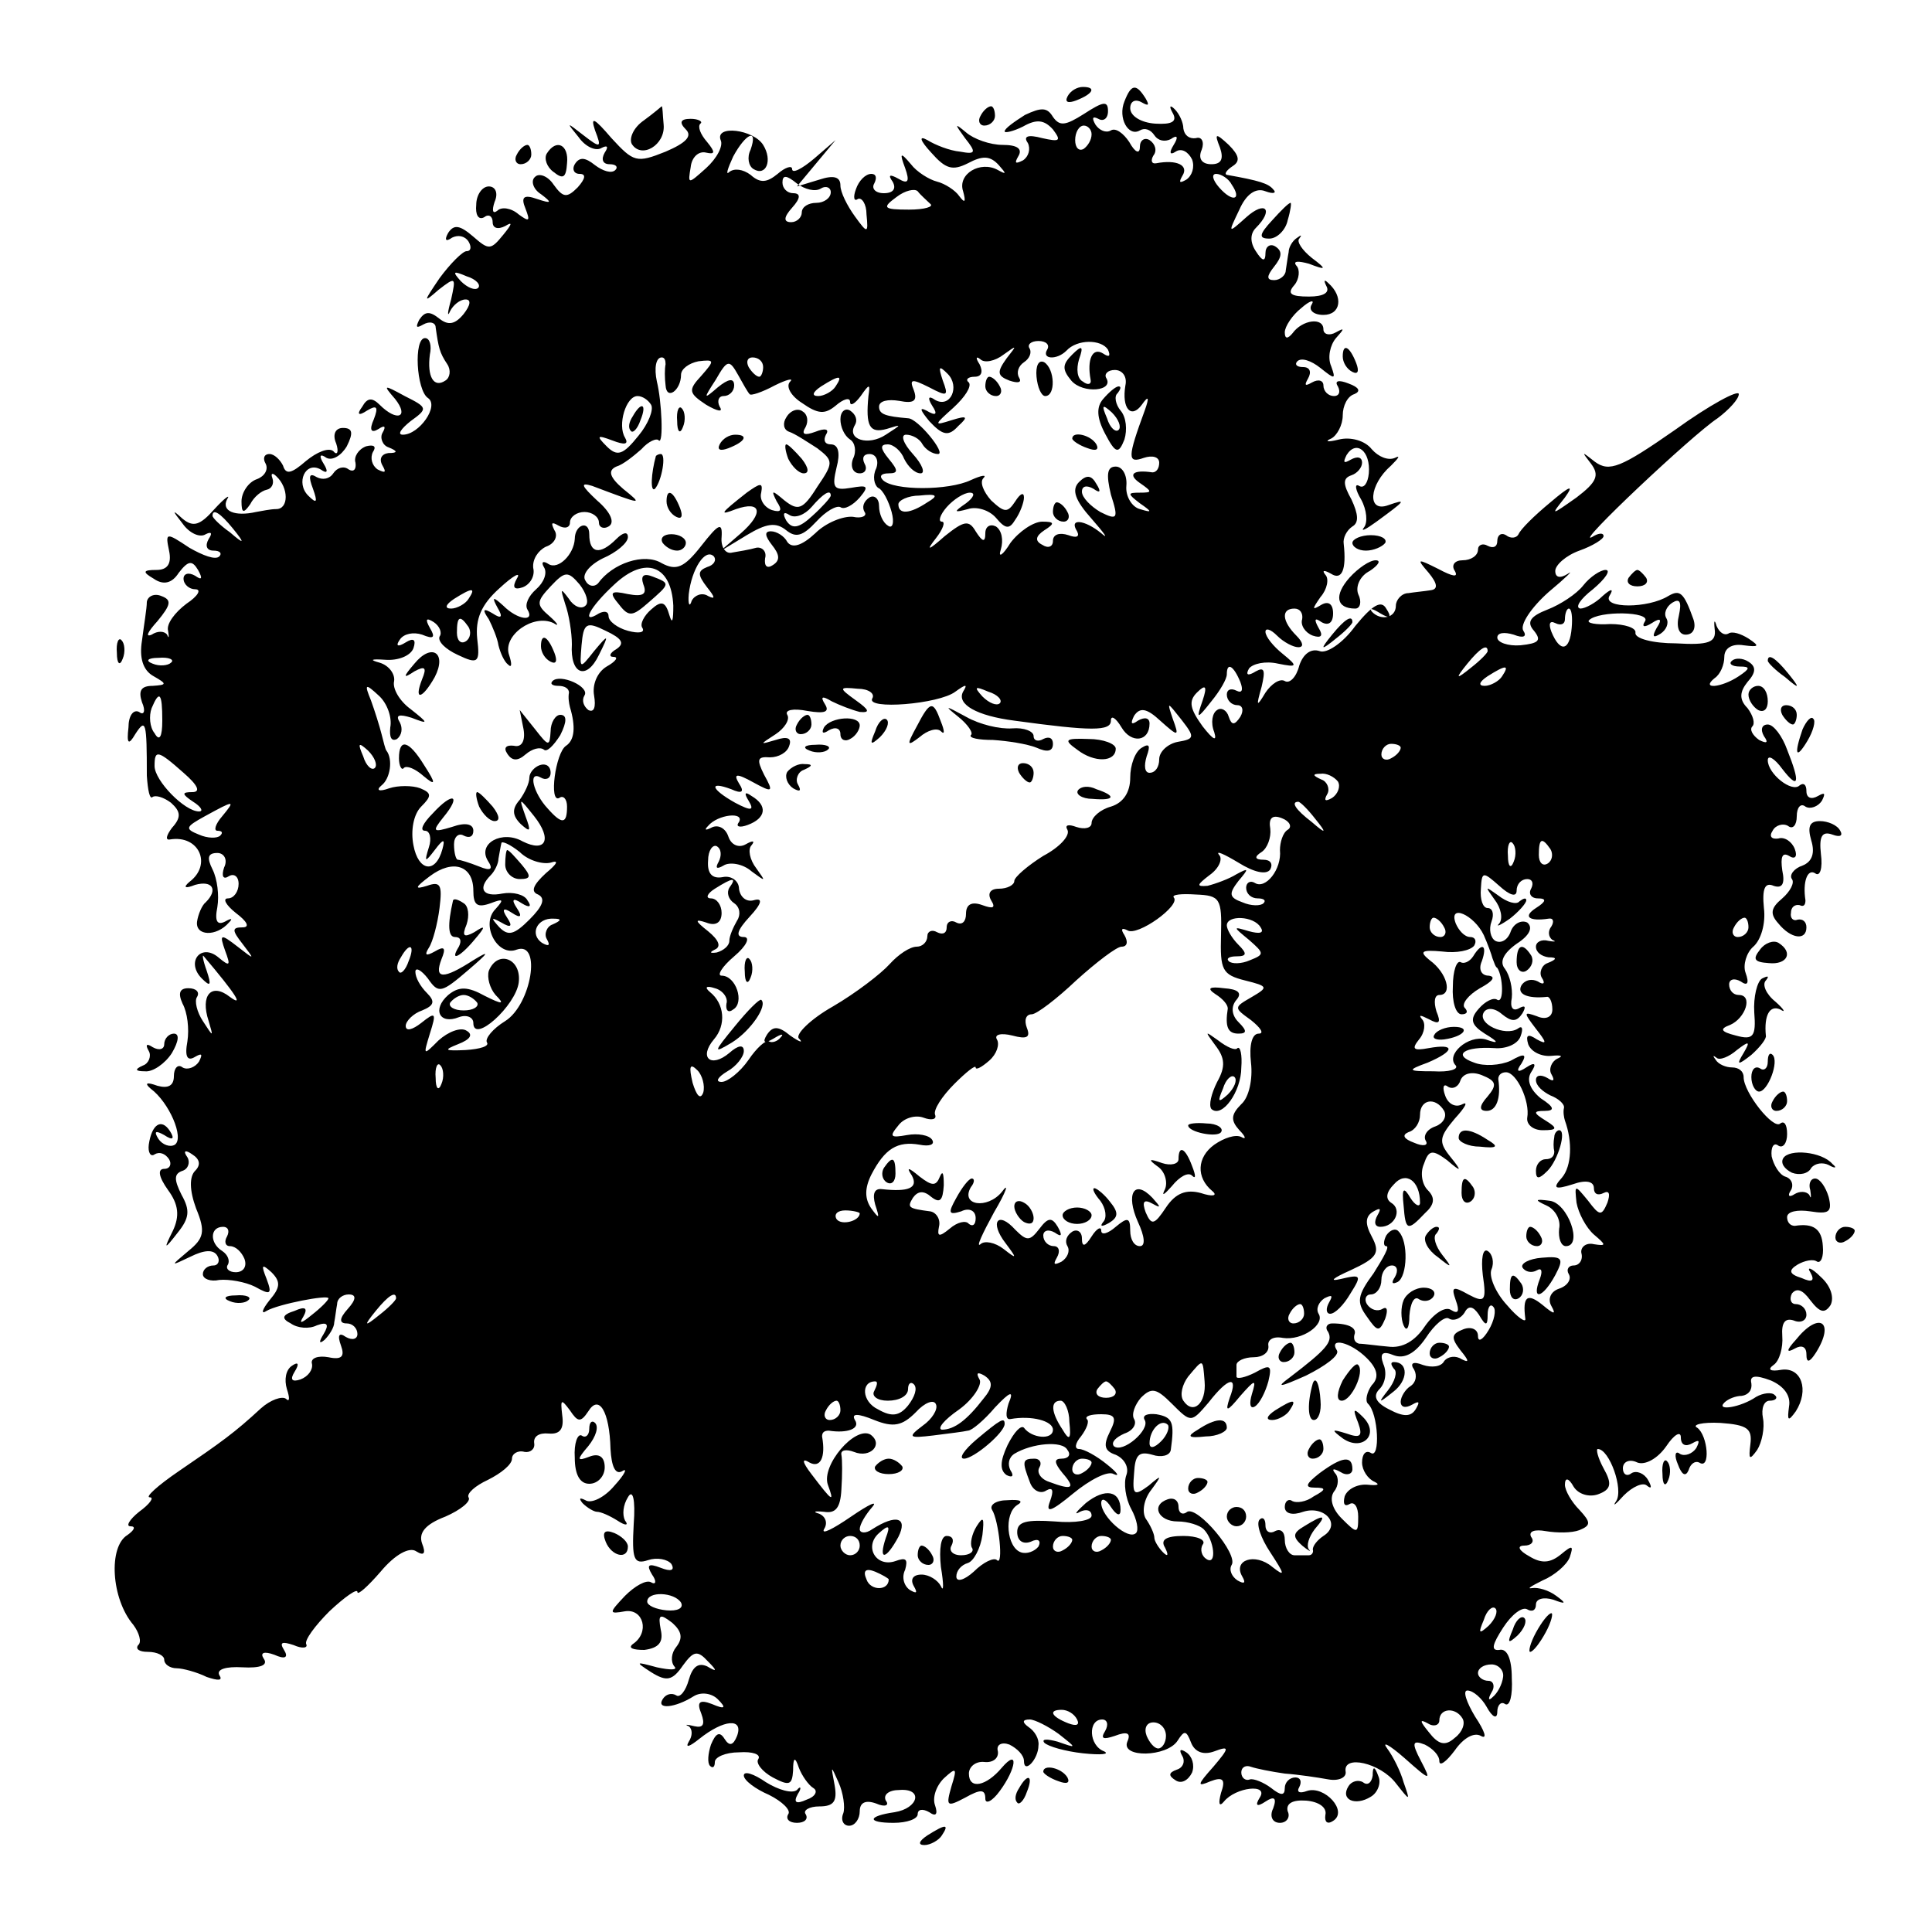 <?xml version="1.0" standalone="no"?>
<!DOCTYPE svg PUBLIC "-//W3C//DTD SVG 20010904//EN"
 "http://www.w3.org/TR/2001/REC-SVG-20010904/DTD/svg10.dtd">
<svg version="1.0" xmlns="http://www.w3.org/2000/svg"
 width="200pt" height="200pt" viewBox="0 0 200 200"
 preserveAspectRatio="xMidYMid meet">
<g transform="translate(0,200) scale(0.1,-0.1)"
fill="#000000" stroke="none">
<path d="M1105 1900 c-3 -6 1 -7 9 -4 18 7 21 14 7 14 -6 0 -13 -4 -16 -10z"/>
<path d="M1164 1895 c-7 -17 4 -37 16 -30 5 3 11 1 15 -5 4 -6 11 -7 17 -4 7
5 8 2 3 -6 -5 -8 -4 -11 2 -7 6 4 13 0 17 -8 3 -8 0 -17 -6 -21 -7 -4 -8 -3
-4 4 7 11 -6 17 -27 13 -5 -1 -6 3 -3 8 4 5 2 12 -4 16 -5 3 -10 0 -10 -7 0
-8 -5 -6 -11 5 -6 9 -14 15 -19 12 -5 -3 -12 0 -16 6 -4 7 -3 9 3 6 5 -3 10 0
10 8 0 11 -5 10 -25 -3 -19 -12 -25 -13 -32 -3 -6 10 -12 10 -29 2 -11 -7 -21
-14 -21 -17 0 -2 9 0 19 5 14 8 22 7 31 -3 9 -12 7 -13 -11 -9 -15 4 -20 2
-15 -5 3 -6 1 -14 -5 -18 -8 -4 -9 -3 -5 4 5 8 -1 12 -16 12 -13 0 -30 6 -38
13 -12 10 -12 9 -1 -6 12 -15 11 -17 -5 -14 -11 1 -26 7 -34 12 -9 5 -8 0 4
-13 15 -17 22 -19 38 -11 15 8 23 8 32 -2 8 -9 8 -10 -1 -5 -18 10 -42 -4 -36
-22 3 -11 2 -13 -4 -5 -4 6 -15 13 -23 15 -8 2 -21 10 -27 18 -11 13 -12 12
-6 -4 5 -14 3 -17 -7 -11 -9 5 -11 4 -6 -3 4 -7 1 -12 -9 -12 -9 0 -13 5 -10
10 3 6 2 10 -3 10 -6 0 -13 -7 -16 -16 -3 -8 -2 -13 2 -10 4 2 9 -5 9 -16 2
-20 1 -20 -12 -2 -8 11 -15 25 -15 32 0 9 -7 11 -22 6 l-23 -7 20 24 20 24
-22 -19 c-13 -11 -23 -16 -23 -11 0 4 -7 2 -15 -5 -11 -9 -18 -10 -28 -1 -8 6
-17 7 -22 3 -4 -4 -2 3 4 16 13 24 26 30 18 7 -4 -8 -2 -17 3 -20 13 -8 20 9
10 25 -10 16 -50 21 -44 5 3 -6 -4 -19 -15 -29 -19 -17 -19 -17 -16 1 1 10 8
17 16 15 9 -2 10 0 1 11 -7 8 -10 16 -7 19 3 2 -2 5 -10 5 -11 0 -12 -4 -5
-11 7 -7 0 -14 -21 -23 -30 -12 -33 -11 -56 14 -18 21 -22 23 -17 8 7 -18 6
-19 -12 -5 -18 14 -18 14 -5 -2 7 -10 18 -15 24 -11 6 3 7 1 3 -5 -4 -7 -2
-12 5 -12 7 0 9 -3 6 -6 -4 -4 -13 -1 -21 5 -10 8 -16 9 -21 1 -3 -5 -1 -10 5
-10 7 0 6 -5 -2 -14 -11 -11 -15 -11 -25 3 -6 9 -15 12 -19 8 -5 -4 -2 -13 6
-18 12 -9 11 -10 -4 -5 -14 5 -17 2 -12 -10 5 -13 4 -14 -7 -6 -8 7 -18 8 -22
4 -5 -4 -6 0 -3 9 4 9 1 16 -6 16 -7 0 -13 -9 -13 -19 -1 -10 2 -16 8 -13 5 4
9 1 9 -5 0 -6 5 -8 13 -4 8 5 7 2 -2 -9 -13 -16 -15 -16 -31 -2 -14 12 -20 13
-26 4 -4 -7 -3 -10 4 -5 6 3 13 2 17 -4 3 -5 3 -10 -2 -10 -4 0 -17 -13 -28
-28 -17 -25 -17 -26 -1 -12 18 14 18 13 13 -10 -4 -14 -4 -19 -1 -12 3 6 10
12 16 12 6 0 5 -6 -2 -15 -9 -11 -16 -12 -25 -5 -10 8 -15 8 -21 -1 -4 -8 -3
-9 4 -5 7 4 13 2 13 -3 3 -21 4 -26 12 -38 4 -6 3 -14 -2 -17 -12 -8 -19 4
-16 27 2 9 0 17 -5 17 -12 0 -9 -54 3 -62 12 -8 -9 -38 -26 -38 -6 0 -2 6 8
14 18 13 18 14 -6 26 -22 12 -23 12 -10 -3 15 -19 2 -24 -16 -6 -8 8 -13 7
-18 -2 -6 -8 -4 -10 5 -4 10 6 12 4 7 -9 -5 -11 -3 -15 5 -10 6 4 8 3 4 -4 -3
-5 0 -13 6 -15 10 -4 10 -6 0 -6 -7 -1 -10 -6 -6 -13 4 -7 3 -8 -5 -4 -6 4 -8
12 -5 18 4 6 1 8 -7 6 -8 -3 -13 -11 -11 -17 1 -7 -2 -10 -7 -7 -5 4 -12 2
-16 -4 -4 -6 -11 -7 -17 -4 -8 5 -9 1 -4 -12 5 -14 4 -16 -5 -7 -13 13 -3 36
13 27 7 -5 8 -2 3 6 -5 8 -4 11 3 6 6 -3 15 2 21 12 7 14 6 19 -4 19 -8 0 -11
-7 -7 -16 3 -9 1 -13 -3 -8 -5 4 -17 -1 -28 -10 -15 -13 -21 -15 -24 -5 -3 6
-9 12 -14 12 -6 0 -7 -5 -4 -10 3 -6 -1 -13 -9 -16 -9 -3 -16 -14 -16 -23 0
-12 2 -13 9 -3 4 8 12 14 17 15 5 1 8 6 6 12 -2 5 0 6 4 2 13 -12 13 -34 0
-34 -6 0 -15 -2 -21 -3 -22 -5 -36 1 -30 13 4 6 -2 2 -13 -10 -15 -17 -22 -19
-33 -10 -11 10 -11 9 0 -5 7 -10 18 -15 24 -11 6 3 7 1 3 -5 -4 -7 -2 -12 5
-12 7 0 9 -3 6 -6 -4 -4 -17 1 -31 9 -24 16 -25 16 -21 -3 3 -14 -2 -20 -13
-20 -14 0 -15 -2 -3 -9 10 -7 19 -5 26 6 10 13 14 13 20 3 5 -9 4 -11 -3 -6
-7 4 -12 2 -12 -3 0 -6 6 -11 12 -11 7 0 3 -7 -9 -15 -12 -9 -21 -21 -19 -28
1 -6 1 -9 -1 -4 -3 4 -10 4 -16 0 -7 -3 -4 3 6 14 14 17 15 22 4 26 -7 3 -14
0 -15 -6 0 -7 -3 -24 -5 -40 -3 -18 1 -31 12 -37 14 -8 14 -9 -1 -10 -12 0
-15 -5 -11 -17 4 -9 2 -14 -3 -10 -6 3 -11 -4 -11 -16 -2 -17 0 -19 7 -7 11
17 12 13 12 -43 1 -15 3 -25 6 -22 3 2 11 0 19 -6 10 -9 11 -15 1 -26 -6 -8
-7 -13 -2 -12 30 5 44 -26 20 -44 -7 -6 -4 -7 6 -3 18 5 24 -5 11 -18 -4 -3
-8 -13 -9 -20 -2 -15 20 -16 33 -1 4 4 3 5 -4 1 -8 -4 -11 0 -8 15 2 12 0 29
-5 39 -6 12 -5 17 5 17 7 0 11 -7 7 -15 -3 -9 -1 -13 5 -9 5 3 10 0 10 -8 0
-8 -5 -15 -11 -15 -6 0 -2 -7 8 -15 12 -9 15 -15 7 -15 -11 0 -11 -3 0 -17 13
-17 13 -17 -5 -3 -18 14 -19 13 -13 -4 6 -16 5 -17 -7 -7 -18 15 -34 -5 -17
-22 9 -9 10 -7 5 8 -4 11 -5 18 -3 15 33 -39 42 -53 27 -42 -19 15 -31 2 -22
-25 5 -17 5 -17 -6 0 -6 9 -9 21 -6 25 3 5 -1 9 -9 9 -9 0 -11 -5 -6 -16 5 -9
7 -26 5 -39 -3 -16 0 -21 8 -16 7 4 8 3 4 -5 -4 -6 -12 -9 -17 -6 -5 4 -9 -1
-9 -9 0 -10 -6 -13 -17 -10 -11 4 -14 3 -7 -3 19 -14 35 -51 25 -58 -5 -3 -13
0 -17 6 -5 8 -3 9 6 4 9 -6 11 -4 6 4 -9 14 -19 7 -22 -14 -1 -8 2 -13 6 -10
5 3 11 1 15 -5 3 -5 1 -10 -5 -10 -7 0 -6 -8 4 -22 11 -15 12 -27 5 -42 -10
-20 -9 -20 5 -2 12 15 13 23 4 39 -8 16 -8 22 1 25 6 2 8 9 5 14 -5 7 -2 8 5
3 8 -5 9 -11 3 -17 -6 -6 -6 -20 1 -39 10 -24 8 -31 -8 -44 -19 -16 -19 -16 2
-6 14 7 24 8 28 1 3 -5 1 -10 -4 -10 -6 0 -11 -4 -11 -9 0 -5 8 -8 17 -6 10 1
27 -2 37 -7 16 -9 18 -8 12 8 -6 15 -5 16 5 7 10 -10 9 -16 -2 -29 -8 -10 -9
-15 -3 -11 12 7 64 17 64 13 0 -2 -8 -10 -17 -17 -11 -9 -14 -10 -9 -2 5 9 2
11 -9 6 -13 -4 -14 -8 -4 -13 7 -5 19 -6 27 -2 11 4 13 1 7 -9 -5 -8 -5 -11 1
-6 5 5 10 13 10 18 1 5 2 14 3 19 0 6 6 10 12 10 8 0 8 -5 -1 -15 -9 -10 -9
-15 -1 -15 6 0 11 -5 11 -11 0 -5 -5 -7 -12 -3 -7 5 -9 2 -5 -9 4 -11 1 -15
-13 -12 -11 2 -19 -1 -17 -7 1 -6 -4 -13 -12 -16 -9 -3 -11 0 -6 8 5 8 4 11
-3 6 -6 -4 -8 -14 -5 -24 3 -9 3 -14 -1 -10 -4 3 -16 -1 -26 -10 -27 -25 -41
-35 -85 -65 -22 -15 -35 -27 -30 -27 5 0 0 -7 -11 -15 -10 -8 -14 -15 -9 -15
6 0 4 -4 -3 -9 -20 -12 -17 -66 6 -93 6 -8 9 -18 5 -21 -3 -4 1 -7 10 -7 10 0
17 -4 17 -8 0 -5 6 -9 13 -9 6 0 21 -4 31 -9 12 -4 17 -4 13 2 -3 6 7 9 24 8
18 -1 27 2 22 9 -4 6 0 8 11 4 11 -5 15 -3 10 5 -5 8 -2 9 10 5 9 -4 15 -3 13
1 -2 4 9 19 24 34 16 15 29 24 29 20 0 -4 11 6 24 21 15 18 30 26 37 21 8 -5
10 -2 6 8 -4 11 3 20 24 28 16 7 27 16 24 20 -2 4 7 12 20 18 14 7 25 16 25
22 0 5 6 9 13 7 6 -1 11 3 10 9 -1 7 5 11 15 10 12 -1 16 5 14 19 -2 17 -1 17
8 5 8 -12 11 -13 19 -1 11 18 22 0 23 -39 1 -18 5 -27 12 -23 6 4 3 -3 -8 -15
-10 -12 -24 -19 -30 -15 -6 3 -7 2 -3 -3 5 -5 12 -9 15 -9 4 0 13 -4 21 -9 9
-6 12 -5 8 0 -3 6 -2 16 3 24 5 9 8 -2 6 -28 -2 -36 0 -42 15 -37 9 3 20 1 24
-4 4 -7 -1 -8 -11 -4 -13 5 -15 3 -9 -7 5 -7 4 -11 -1 -8 -5 3 -17 -4 -27 -14
-17 -18 -17 -19 0 -16 19 3 26 -22 8 -34 -5 -4 0 -6 12 -6 15 2 20 8 17 21 -3
16 -1 17 12 7 10 -9 11 -16 4 -25 -5 -6 -6 -15 -2 -20 4 -4 -4 -4 -18 -1 -22
6 -23 6 -6 -5 16 -10 22 -9 33 7 11 15 15 16 26 4 10 -10 9 -11 -1 -5 -9 4
-15 0 -19 -14 -3 -11 -9 -19 -13 -16 -5 3 -11 1 -14 -4 -7 -11 13 -9 32 3 8 5
19 3 25 -3 9 -9 8 -11 -6 -5 -13 5 -16 2 -11 -10 4 -11 2 -15 -7 -13 -8 2 -11
2 -6 0 4 -3 4 -10 0 -16 -4 -7 1 -5 11 3 25 20 46 22 39 3 -4 -10 -8 -11 -13
-3 -5 8 -9 6 -14 -6 -3 -9 -4 -19 -1 -22 3 -3 5 -1 5 4 0 5 11 10 25 10 14 1
23 -2 20 -7 -3 -4 4 -13 15 -19 17 -9 20 -8 21 7 0 14 2 15 6 3 3 -8 10 -18
15 -21 5 -3 2 -9 -7 -12 -11 -5 -14 -3 -9 6 4 6 3 9 -1 4 -5 -4 -19 0 -32 8
-13 9 -23 12 -23 7 0 -5 12 -14 26 -20 14 -7 23 -16 20 -20 -3 -5 1 -9 9 -9 8
0 12 4 9 9 -3 4 4 8 14 8 15 0 19 5 16 22 -4 21 -4 21 4 3 5 -11 7 -26 5 -32
-3 -7 0 -13 6 -13 6 0 11 7 11 15 0 9 6 12 17 8 9 -4 14 -2 10 3 -3 6 3 11 14
11 25 2 20 -19 -5 -23 -28 -4 -29 -11 -1 -11 14 0 25 4 25 9 0 5 5 6 12 2 7
-5 9 -2 6 7 -3 8 1 20 9 28 13 12 14 11 8 -8 -6 -21 -5 -22 14 -12 16 9 21 9
21 -1 0 -6 7 -3 15 8 17 23 20 45 2 24 -16 -19 -34 -23 -34 -6 0 7 7 13 16 12
9 -1 15 4 14 11 -2 7 4 10 12 7 8 -4 15 -11 15 -17 0 -14 15 2 15 16 1 7 -4
15 -10 19 -7 5 -7 8 1 8 5 0 19 -7 30 -15 19 -15 19 -15 -1 -8 -11 3 -17 3
-14 -1 4 -4 22 -9 40 -11 19 -2 28 -1 22 2 -16 6 -17 33 -2 33 5 0 7 -5 3 -12
-5 -8 -2 -9 10 -5 13 5 17 3 13 -6 -7 -17 41 -16 52 1 7 11 9 11 14 -2 4 -10
13 -13 24 -9 16 6 16 4 -1 -16 -17 -19 -17 -21 -3 -15 13 5 16 2 11 -12 -3
-11 -2 -15 3 -9 12 15 47 19 37 4 -5 -8 -3 -10 6 -4 9 6 12 4 8 -7 -4 -8 -1
-15 7 -15 7 0 11 6 8 12 -2 8 5 12 19 11 13 -1 22 -7 20 -15 -1 -7 2 -10 8 -6
16 10 -9 37 -27 31 -8 -3 -11 -1 -8 4 3 6 1 10 -4 10 -6 0 -11 -5 -11 -11 0
-8 -4 -8 -14 0 -8 6 -18 10 -22 9 -5 -2 -9 2 -9 7 0 6 5 8 10 6 6 -2 21 -5 35
-7 14 -1 34 -4 45 -6 11 -2 19 2 18 8 -3 18 36 9 52 -12 15 -19 15 -19 8 1 -3
11 -11 27 -17 35 -6 8 2 4 18 -10 27 -24 28 -24 17 -3 -10 19 -9 22 4 17 8 -4
15 -11 15 -17 0 -6 7 -1 16 11 9 13 20 19 27 15 7 -4 4 5 -6 20 -9 15 -13 27
-8 27 6 0 15 -8 20 -17 6 -11 11 -13 11 -5 0 7 4 11 8 8 5 -3 8 9 7 27 0 20
-5 31 -13 29 -9 -1 -7 6 4 23 9 14 20 22 25 19 5 -3 9 -1 9 5 0 6 8 8 18 5 13
-5 14 -4 3 4 -8 6 -19 9 -25 8 -6 -1 -1 2 11 8 12 5 25 16 28 24 4 12 3 13 -9
3 -11 -9 -20 -10 -33 -2 -11 6 -13 11 -5 11 7 0 11 4 7 9 -3 6 4 8 15 6 12 -2
27 -2 35 1 12 5 12 8 0 21 -8 8 -15 20 -15 26 0 8 4 7 9 -2 5 -8 16 -11 25 -8
14 5 15 11 6 27 -6 11 -8 20 -6 20 12 0 27 -42 19 -54 -4 -6 -1 -4 8 6 9 9 20
14 24 10 5 -4 5 -1 1 6 -4 7 -12 10 -17 7 -5 -4 -9 -1 -9 5 0 7 7 10 15 6 8
-3 21 4 30 17 8 12 15 16 15 9 0 -8 5 -10 12 -6 7 4 8 3 4 -5 -4 -6 -12 -9
-17 -6 -5 4 -6 -2 -2 -11 4 -11 8 -13 11 -6 2 7 7 10 11 8 12 -8 9 28 -2 36
-6 3 5 6 24 5 28 -2 33 -6 31 -22 -2 -16 -1 -17 7 -6 5 8 8 23 6 33 -2 10 1
18 7 18 6 0 9 3 5 6 -3 3 -12 2 -19 -2 -16 -11 -42 -15 -33 -6 4 4 12 7 18 7
7 1 11 6 10 13 -2 8 4 9 20 3 14 -6 21 -16 19 -27 -2 -15 -1 -16 7 -5 14 22 6
46 -15 43 -11 -2 -15 0 -8 5 6 4 10 18 9 30 -1 14 3 19 12 16 7 -3 13 0 13 6
0 6 -5 11 -11 11 -5 0 -7 5 -4 11 5 6 11 4 19 -7 10 -13 15 -14 21 -5 4 8 0
20 -10 29 -10 10 -15 11 -11 5 5 -9 2 -11 -9 -6 -13 4 -14 8 -4 14 7 4 16 6
20 3 4 -2 7 5 6 16 -1 18 -10 24 -29 21 -5 0 -8 4 -8 9 0 6 11 8 24 6 19 -3
23 -1 19 15 -3 10 -9 19 -14 19 -5 0 -7 -6 -5 -12 1 -7 1 -10 -1 -5 -3 4 -10
4 -15 1 -6 -4 -8 -2 -4 4 3 5 1 12 -6 14 -6 2 -12 12 -14 21 -1 9 2 15 7 11 5
-3 9 3 9 12 0 10 -3 14 -7 11 -7 -7 -38 32 -38 48 0 6 -5 10 -12 10 -6 0 -14
3 -17 8 -3 4 -3 5 1 2 3 -3 13 1 21 8 13 10 14 9 7 -3 -8 -13 -6 -13 8 -2 9 8
16 17 15 20 -2 21 4 32 15 27 6 -4 4 0 -5 8 -10 8 -14 18 -10 22 4 5 2 5 -4 2
-5 -3 -9 -19 -8 -35 2 -25 -1 -29 -19 -24 -16 4 -17 7 -6 11 16 7 24 31 9 31
-6 0 -10 5 -10 11 0 5 5 7 12 3 7 -5 9 -2 5 9 -3 8 1 21 8 27 8 7 13 24 11 40
-2 20 1 27 10 23 9 -3 12 2 9 16 -2 14 0 19 7 15 6 -4 9 -1 6 7 -3 8 -11 13
-17 11 -7 -1 -10 2 -6 8 3 6 11 8 16 5 5 -4 9 1 9 10 0 9 4 14 9 10 5 -3 13 0
17 6 4 8 3 9 -4 5 -7 -4 -12 -2 -12 5 0 7 -3 9 -7 6 -8 -8 -33 12 -33 26 0 6
7 2 15 -9 17 -22 19 -15 5 20 -5 14 -14 26 -20 26 -6 0 -8 -5 -4 -12 5 -7 3
-8 -5 -4 -7 5 -10 11 -7 14 3 3 1 11 -5 19 -9 9 -8 17 0 27 9 10 9 16 1 21 -6
4 -14 4 -17 1 -4 -3 0 -6 8 -6 11 0 11 -2 -1 -10 -18 -12 -40 -14 -25 -2 6 4
10 14 10 22 0 9 8 14 20 12 16 -2 17 -1 5 7 -8 5 -17 8 -21 5 -4 -2 -9 1 -12
8 -2 7 -3 6 -2 -3 2 -14 -6 -17 -40 -15 -24 0 -43 5 -42 11 1 5 -11 9 -26 9
-15 -1 -25 1 -22 4 10 10 64 9 58 -1 -4 -6 -1 -7 7 -2 9 6 11 4 5 -5 -5 -9 -4
-11 4 -6 6 4 9 11 6 16 -3 5 0 12 6 16 8 5 10 1 7 -13 -3 -12 0 -20 7 -20 8 0
11 7 8 16 -10 28 -14 31 -26 24 -21 -13 -68 -13 -61 0 5 8 2 8 -7 0 -7 -7 -18
-13 -23 -13 -6 1 0 10 13 20 13 11 19 20 13 20 -5 0 -16 -7 -23 -16 -7 -9 -24
-20 -37 -25 -18 -7 -22 -13 -14 -22 8 -10 5 -13 -14 -15 -13 -1 -24 3 -24 8 0
5 7 6 17 3 10 -4 14 -2 10 4 -4 6 8 24 26 40 18 15 27 24 20 19 -8 -5 -13 -4
-13 3 0 6 11 16 25 21 14 5 25 12 25 15 0 4 -6 3 -12 -1 -19 -10 104 106 130
123 12 9 22 20 22 25 0 5 -30 -11 -66 -37 -56 -39 -68 -44 -83 -33 -14 11 -14
11 -4 -2 9 -12 6 -19 -15 -35 -27 -19 -27 -19 -12 0 10 14 5 12 -15 -5 -17
-14 -31 -28 -33 -33 -2 -4 -8 -5 -13 -1 -5 3 -9 0 -9 -6 0 -6 -4 -8 -10 -5 -5
3 -10 1 -10 -4 0 -6 -7 -11 -16 -11 -8 0 -12 -5 -8 -11 4 -7 -2 -6 -17 2 -22
11 -23 11 -10 -4 9 -11 10 -17 2 -18 -6 -1 -17 -2 -23 -3 -7 0 -13 -7 -13 -13
0 -13 -16 -16 -25 -6 -3 4 1 3 9 -2 10 -6 12 -4 6 5 -5 9 -14 4 -32 -18 -13
-18 -30 -29 -37 -26 -9 3 -17 -3 -21 -15 -3 -12 -10 -19 -15 -16 -5 3 -14 -3
-20 -12 -9 -15 -10 -15 -4 6 4 17 3 21 -6 16 -8 -5 -11 -4 -7 3 4 5 17 8 30 5
20 -4 21 -3 5 10 -10 8 -18 18 -18 23 0 4 5 3 12 -4 7 -7 17 -12 22 -12 6 0 5
5 -2 12 -15 15 -16 28 -2 28 6 0 9 -5 8 -11 -2 -6 3 -14 11 -17 9 -3 11 0 6 8
-5 9 -4 11 3 6 7 -4 12 -1 12 9 0 10 -5 13 -12 9 -10 -6 -10 -5 -1 8 7 8 9 19
5 23 -4 5 -1 5 6 1 11 -7 16 4 13 31 -1 6 3 14 9 18 7 4 6 13 -1 28 -9 16 -9
22 0 25 6 2 11 8 11 13 0 6 -5 7 -12 3 -7 -4 -8 -3 -4 5 10 16 25 4 23 -19 -1
-10 -5 -16 -10 -13 -5 3 -4 -4 2 -14 6 -11 7 -24 3 -29 -4 -5 2 -2 13 6 30 22
32 24 12 17 -22 -8 -20 21 3 41 8 8 10 11 4 8 -7 -3 -17 1 -24 9 -7 9 -22 13
-34 10 -12 -3 -15 -2 -8 1 6 3 12 14 12 24 0 10 5 20 12 22 7 3 5 7 -6 11 -10
4 -15 3 -11 -3 3 -6 1 -10 -4 -10 -6 0 -11 5 -11 11 0 5 -5 7 -12 3 -7 -4 -8
-3 -4 4 4 7 2 12 -5 12 -7 0 -9 3 -6 6 4 4 14 1 24 -7 15 -12 16 -12 11 2 -4
9 -1 22 5 29 9 10 9 11 0 6 -7 -4 -13 -2 -13 3 0 13 -22 10 -32 -4 -5 -6 -8
-6 -8 1 0 6 8 18 17 25 9 8 14 9 11 4 -4 -6 2 -11 12 -11 18 0 21 19 5 33 -4
4 -5 3 -2 -3 4 -7 -3 -11 -18 -11 -19 0 -23 3 -15 12 5 6 6 16 2 20 -4 5 2 5
13 2 18 -7 19 -6 3 6 -10 8 -16 17 -13 20 3 4 2 4 -2 1 -5 -3 -9 -10 -9 -15
-1 -5 -2 -13 -3 -19 0 -5 -6 -10 -12 -10 -8 0 -8 4 0 14 8 10 9 16 1 21 -5 3
-10 0 -10 -7 0 -9 -3 -9 -10 2 -6 9 -6 18 0 24 19 19 10 29 -10 11 -19 -17
-19 -17 -7 8 7 16 17 23 27 19 8 -3 12 -2 8 2 -5 6 -14 9 -48 15 -3 1 0 5 6 9
8 5 7 11 -4 22 -14 13 -15 12 -9 -3 4 -12 1 -17 -9 -17 -10 0 -14 6 -10 15 3
8 0 14 -6 12 -7 -1 -12 3 -13 10 0 6 -4 15 -9 20 -5 5 -6 3 -2 -4 5 -9 -1 -12
-18 -11 -15 1 -26 8 -26 16 0 7 5 10 12 6 7 -4 8 -3 4 4 -10 16 -15 15 -22 -3z
m-34 -34 c0 -6 -4 -12 -8 -15 -5 -3 -9 1 -9 9 0 8 4 15 9 15 4 0 8 -4 8 -9z
m-280 -56 c5 3 10 1 10 -4 0 -6 -7 -11 -15 -11 -8 0 -15 -4 -15 -10 0 -5 -5
-10 -11 -10 -8 0 -8 5 1 15 9 10 9 15 1 15 -6 0 -11 5 -11 11 0 8 4 8 15 -1 8
-6 19 -9 25 -5z m425 4 c11 -16 1 -19 -13 -3 -7 8 -8 14 -3 14 5 0 13 -5 16
-11z m-312 -20 c4 -3 -6 -6 -22 -6 -27 0 -28 2 -13 13 9 7 19 9 22 6 3 -4 9
-9 13 -13z m-468 -87 c-3 -3 -11 0 -18 7 -9 10 -8 11 6 5 10 -3 15 -9 12 -12z
m589 -64 c-6 -10 10 -11 20 -1 11 12 36 12 43 1 3 -7 1 -8 -5 -4 -11 7 -17 -6
-13 -27 1 -5 -3 -6 -8 -2 -6 3 -7 13 -4 23 5 14 3 15 -7 5 -10 -10 -11 -15 -1
-27 12 -14 45 -11 36 3 -2 4 2 8 9 8 8 0 13 -7 11 -16 -4 -24 6 -35 17 -20 7
10 8 8 3 -6 -18 -49 -18 -55 -1 -49 9 3 16 1 16 -5 0 -6 -3 -10 -7 -10 -20 3
-26 -2 -13 -11 13 -9 13 -10 0 -10 -13 0 -13 -1 0 -11 13 -9 13 -10 0 -6 -8 2
-15 13 -14 24 1 11 -4 20 -11 20 -9 0 -10 -8 -5 -29 8 -25 7 -27 -11 -18 -10
6 -19 15 -19 21 0 6 5 7 12 3 7 -5 8 -3 3 5 -5 9 -10 10 -18 2 -8 -8 -4 -19
13 -38 14 -16 18 -22 10 -15 -17 14 -34 16 -25 2 3 -6 -1 -7 -9 -4 -9 3 -16 1
-16 -6 0 -6 -5 -8 -11 -4 -8 4 -7 9 2 15 11 7 11 9 -2 9 -9 0 -24 -10 -33 -22
-8 -13 -13 -16 -10 -7 3 10 1 20 -5 24 -6 3 -11 0 -11 -7 0 -10 -3 -9 -10 2
-7 12 -12 11 -32 -5 -17 -15 -20 -16 -9 -2 7 9 10 17 6 17 -4 0 -2 7 5 15 7 8
18 15 24 15 6 0 4 -5 -4 -11 -13 -9 -13 -10 2 -6 9 3 22 -1 29 -9 10 -12 14
-12 20 -2 5 7 9 18 9 23 0 6 -4 4 -9 -4 -8 -12 -11 -12 -25 1 -8 9 -12 19 -8
23 4 4 -2 3 -13 -2 -23 -11 -80 -11 -91 0 -4 4 -2 7 6 7 10 0 10 3 0 15 -9 11
-9 15 -1 15 6 0 14 -7 17 -15 4 -8 11 -15 17 -15 5 0 2 9 -8 20 -10 11 -13 20
-7 20 6 0 14 -4 17 -10 3 -5 10 -10 16 -10 9 0 -21 37 -31 37 -23 2 -30 4 -30
12 0 6 9 8 21 6 15 -3 19 0 15 11 -5 12 -2 12 16 3 19 -10 20 -9 14 7 -5 15
-4 16 5 7 13 -13 3 -36 -13 -27 -7 5 -8 2 -3 -6 6 -9 4 -11 -6 -5 -8 4 -6 0 3
-11 14 -15 20 -16 30 -5 11 10 9 11 -7 6 -19 -6 -18 -5 2 13 12 11 19 22 16
26 -4 3 -1 6 6 6 7 0 9 5 5 13 -4 6 -4 9 1 5 4 -4 15 -2 24 5 14 10 14 10 3
-4 -10 -14 -10 -18 3 -23 9 -3 13 -2 10 3 -3 5 -1 12 5 16 6 4 8 10 6 14 -3 4
1 8 9 8 8 0 12 -4 9 -9z m-395 -15 c-1 -5 -1 -14 0 -22 1 -16 16 -5 16 11 0 6
8 12 18 14 17 2 17 1 3 -15 -14 -15 -13 -18 5 -30 12 -7 18 -8 14 -2 -3 6 -1
11 4 11 6 0 11 5 11 11 0 8 -6 7 -17 -2 -15 -13 -15 -12 -2 8 12 21 14 21 23
5 5 -9 10 -18 12 -20 1 -2 13 2 26 9 12 6 20 8 16 4 -5 -5 1 -15 12 -22 17
-12 24 -12 35 -3 8 7 15 9 15 4 0 -5 5 -2 11 6 9 13 10 13 8 0 -3 -31 1 -39
19 -34 16 5 16 5 -1 -6 -18 -12 -41 -5 -32 10 3 5 1 11 -5 15 -5 3 -10 -1 -10
-9 0 -8 4 -17 10 -21 5 -3 7 -12 3 -20 -3 -8 0 -15 7 -15 6 0 8 5 5 10 -3 6
-1 10 5 10 7 0 10 -7 7 -15 -4 -8 -2 -17 2 -20 5 -2 11 -14 14 -25 3 -11 1
-18 -4 -14 -5 3 -9 12 -9 20 0 8 -5 12 -10 9 -6 -4 -8 -10 -5 -15 3 -4 -3 -7
-12 -5 -10 1 -28 -6 -39 -17 -14 -13 -24 -16 -29 -9 -3 6 -11 11 -17 11 -7 0
-6 -5 1 -14 8 -10 9 -16 1 -21 -6 -4 -9 -1 -8 7 2 7 -3 12 -9 11 -7 -2 -19 -4
-25 -5 -7 -2 -12 6 -11 16 1 16 -3 14 -21 -9 -18 -23 -26 -26 -41 -18 -18 11
-51 0 -66 -21 -4 -4 -10 -3 -13 3 -4 6 4 16 18 23 14 6 26 16 26 22 0 6 -5 5
-12 -2 -17 -17 -28 -15 -28 5 0 15 -15 10 -15 -5 -1 -16 -17 -32 -27 -26 -6 4
-8 2 -5 -3 4 -6 0 -16 -8 -23 -8 -7 -12 -16 -9 -21 8 -13 -10 -11 -25 4 -11
10 -12 9 -6 -2 6 -10 4 -12 -5 -6 -10 6 -11 4 -4 -6 4 -8 9 -20 10 -27 2 -8 6
-17 10 -20 4 -4 4 1 1 10 -7 20 25 43 46 33 6 -4 5 -1 -4 7 -14 12 -14 15 1
31 15 16 18 16 30 2 7 -9 10 -19 6 -22 -4 -4 -12 -1 -17 7 -9 12 -9 11 -4 -5
4 -11 7 -30 7 -42 -2 -31 15 -38 28 -11 11 22 10 22 -5 4 -15 -19 -15 -19 -13
6 2 23 5 25 25 15 17 -8 20 -13 11 -19 -7 -4 -8 -8 -3 -8 6 0 2 -5 -7 -10 -10
-6 -15 -19 -13 -30 2 -12 0 -18 -6 -15 -5 4 -7 10 -4 15 6 9 -25 23 -33 15 -3
-3 0 -5 6 -5 7 0 11 -3 11 -7 -1 -5 0 -11 1 -15 6 -20 5 -34 -4 -40 -11 -7
-18 -60 -7 -54 4 3 8 -1 8 -9 0 -18 -5 -19 -20 -2 -15 16 -21 40 -7 32 5 -3
10 -1 10 5 0 7 -5 10 -11 8 -6 -2 -11 -8 -11 -13 0 -6 -5 -16 -10 -23 -8 -9
-8 -16 1 -25 10 -9 11 -8 5 8 -7 20 -7 20 9 0 19 -24 12 -38 -12 -26 -21 12
-47 -2 -36 -20 6 -9 3 -11 -9 -6 -10 4 -20 7 -22 7 -2 0 -4 7 -4 16 0 8 5 12
10 9 6 -3 10 -1 10 5 0 7 -8 9 -22 4 -20 -6 -21 -5 -9 10 19 23 10 27 -11 4
-10 -10 -14 -18 -8 -18 5 0 7 -8 4 -17 -5 -16 -4 -16 6 -3 9 12 11 12 8 1 -7
-26 -25 -23 -30 4 -3 15 0 32 8 40 11 11 11 14 -1 19 -8 3 -23 3 -32 0 -11 -4
-14 -2 -8 3 9 7 12 27 5 36 -1 1 -3 9 -5 17 -2 8 -7 24 -11 35 -7 17 -6 18 8
5 9 -8 14 -23 12 -33 -1 -10 1 -15 7 -12 5 4 6 11 3 17 -5 8 -1 9 12 5 18 -7
18 -6 -1 9 -11 8 -19 21 -17 29 1 7 -5 16 -15 19 -11 3 -9 4 6 3 13 -1 26 4
29 12 3 9 0 11 -8 6 -8 -5 -11 -4 -6 3 4 6 14 8 23 5 12 -5 14 -3 8 7 -5 9 -4
11 4 6 6 -4 9 -11 6 -15 -2 -5 6 -13 19 -19 21 -10 23 -8 20 17 -2 20 4 35 23
52 14 13 23 18 18 10 -5 -9 -3 -12 6 -9 8 3 13 12 11 20 -1 9 5 18 13 22 9 3
13 11 9 17 -4 8 -3 9 4 5 7 -4 12 -2 12 3 0 6 7 11 15 11 8 0 15 -5 15 -11 0
-5 5 -7 10 -4 7 4 2 15 -12 27 -16 15 -18 19 -5 15 53 -20 53 -20 32 -3 -14
12 -16 19 -7 23 7 2 18 11 26 18 7 8 16 12 18 9 5 -4 3 41 -2 61 -3 14 -1 25
5 25 3 0 4 -3 4 -7z m101 -3 c0 -5 -2 -10 -4 -10 -3 0 -8 5 -11 10 -3 6 -1 10
4 10 6 0 11 -4 11 -10z m75 -20 c-3 -5 -12 -10 -18 -10 -7 0 -6 4 3 10 19 12
23 12 15 0z m-191 -19 c3 -5 -3 -20 -13 -32 -16 -20 -22 -22 -33 -11 -11 11
-10 12 6 6 13 -5 17 -4 13 3 -8 13 1 43 13 43 5 0 11 -4 14 -9z m286 -101
c-18 -12 -30 -13 -30 -2 0 4 10 9 22 9 18 2 20 0 8 -7z m-719 -27 c13 -16 12
-17 -3 -4 -10 7 -18 15 -18 17 0 8 8 3 21 -13z m491 -40 c-10 -4 -10 -8 0 -21
8 -10 9 -13 1 -9 -6 4 -14 1 -17 -5 -2 -7 -4 -4 -3 7 3 26 17 48 26 39 3 -4 0
-9 -7 -11z m-35 -40 c0 -15 -1 -20 -4 -10 -4 14 -8 16 -19 6 -7 -6 -12 -15 -9
-19 3 -5 -4 -6 -15 -3 -11 3 -20 10 -20 15 0 5 -4 6 -10 3 -19 -12 -10 6 16
30 32 30 59 20 61 -22z m-212 7 c-3 -5 -12 -10 -18 -10 -7 0 -6 4 3 10 19 12
23 12 15 0z m1142 -30 c-2 -24 -12 -26 -21 -4 -3 8 -2 12 4 9 6 -3 10 -1 10 4
0 6 2 11 4 11 3 0 4 -9 3 -20z m-1142 1 c3 -5 2 -12 -3 -15 -5 -3 -9 1 -9 9 0
17 3 19 12 6z m1055 -25 c0 -2 -8 -10 -17 -17 -16 -13 -17 -12 -4 4 13 16 21
21 21 13z m-1363 -12 c-3 -3 -12 -4 -19 -1 -8 3 -5 6 6 6 11 1 17 -2 13 -5z
m1107 -20 c3 -8 2 -12 -4 -9 -6 3 -10 1 -10 -4 0 -6 5 -11 11 -11 5 0 7 -5 3
-12 -6 -9 -9 -9 -12 0 -2 7 -8 10 -12 7 -5 -3 -7 -13 -3 -23 3 -10 -1 -8 -12
6 -13 18 -15 26 -6 35 9 9 11 7 6 -8 -7 -20 -6 -20 9 -1 9 11 16 23 16 28 0
13 7 9 14 -8z m271 6 c-3 -5 -12 -10 -18 -10 -7 0 -6 4 3 10 19 12 23 12 15 0z
m-652 -23 c-7 -12 69 -6 86 7 11 8 13 8 8 0 -7 -13 14 -25 53 -30 80 -11 100
-11 100 0 0 6 5 3 11 -7 10 -17 29 -15 29 4 0 6 -5 7 -12 3 -7 -5 -8 -3 -4 5
6 9 13 8 27 -5 19 -17 20 -17 13 2 -6 18 -6 18 9 -1 14 -18 14 -20 -4 -23 -10
-2 -19 -10 -19 -18 0 -8 -4 -14 -10 -14 -5 0 -6 7 -3 17 4 11 3 14 -5 9 -7 -4
-12 -18 -12 -31 0 -15 -7 -26 -20 -30 -11 -3 -20 -11 -20 -17 0 -5 -7 -7 -16
-4 -8 3 -12 2 -9 -3 3 -6 -8 -18 -25 -27 -16 -10 -30 -22 -30 -26 0 -4 -7 -8
-16 -8 -9 0 -12 -5 -8 -12 5 -8 2 -9 -9 -5 -11 4 -17 1 -17 -9 0 -8 -4 -12
-10 -9 -5 3 -10 1 -10 -5 0 -6 -4 -8 -10 -5 -5 3 -10 1 -10 -4 0 -6 -5 -11
-11 -11 -7 0 -19 -8 -28 -18 -9 -10 -35 -30 -59 -44 -23 -13 -39 -29 -35 -33
5 -5 1 -4 -9 3 -12 10 -18 10 -24 1 -5 -8 -3 -10 7 -4 8 5 11 5 7 1 -3 -4 -9
-6 -12 -4 -3 2 -13 -7 -21 -19 -9 -13 -22 -23 -28 -23 -7 0 -4 5 6 11 9 5 17
15 17 21 0 7 -6 6 -15 -2 -19 -16 -32 -5 -16 14 13 15 11 37 -4 49 -6 5 -4 7
5 4 8 -2 14 -10 12 -16 -1 -7 2 -10 7 -6 12 7 3 35 -12 35 -5 0 0 9 13 20 13
11 17 20 10 20 -9 0 -7 7 6 21 13 14 14 20 4 17 -8 -2 -14 4 -15 12 0 8 -8 14
-17 12 -11 -2 -16 4 -15 17 0 11 5 17 9 15 5 -3 5 -10 2 -16 -4 -7 -2 -8 5 -4
6 4 20 2 29 -6 15 -11 15 -11 5 3 -7 9 -9 20 -5 24 4 5 1 5 -6 1 -7 -4 -15 -1
-18 8 -3 9 -11 13 -18 9 -6 -3 -7 -2 -3 2 10 12 38 15 32 4 -4 -5 1 -6 9 -3
19 7 21 20 4 30 -7 5 -8 3 -3 -5 6 -10 3 -11 -14 -2 -25 14 -28 23 -4 14 11
-5 14 -3 8 6 -6 10 -3 11 15 1 20 -11 21 -10 11 8 -8 16 -7 19 6 18 9 0 18 5
20 12 3 8 -2 10 -14 6 -17 -5 -17 -5 0 6 9 6 15 15 12 20 -3 5 6 7 21 4 18 -3
23 -1 18 7 -5 8 -3 9 7 3 8 -4 21 -9 29 -11 11 -1 10 2 -4 12 -18 13 -18 14 2
12 11 0 18 -5 15 -10z m132 -5 c-3 -3 -11 0 -18 7 -9 10 -8 11 6 5 10 -3 15
-9 12 -12z m-867 -18 c0 -17 -3 -22 -8 -13 -5 6 -6 18 -3 26 8 19 11 16 11
-13z m220 -49 c-3 -3 -9 2 -12 12 -6 14 -5 15 5 6 7 -7 10 -15 7 -18z m1062
21 c0 -3 -4 -8 -10 -11 -5 -3 -10 -1 -10 4 0 6 5 11 10 11 6 0 10 -2 10 -4z
m-1260 -26 c15 -13 18 -20 9 -20 -11 0 -11 -2 1 -10 8 -5 11 -10 6 -10 -15 0
-46 32 -46 47 0 17 3 17 30 -7z m1195 -9 c3 -5 0 -13 -6 -17 -7 -4 -9 -3 -5 4
3 5 0 13 -6 15 -9 4 -10 6 -1 6 6 1 14 -3 18 -8z m-1155 -36 c-7 -8 -9 -15 -5
-15 5 0 6 -2 3 -5 -3 -3 -13 -3 -22 1 -15 6 -14 8 6 19 31 17 32 17 18 0z
m1131 -2 c13 -16 12 -17 -3 -4 -17 13 -22 21 -14 21 2 0 10 -8 17 -17z m-28
-12 c-5 -3 -8 -13 -8 -21 2 -20 -15 -41 -26 -34 -5 3 -9 0 -9 -5 0 -6 5 -11
12 -11 6 0 9 -2 6 -5 -3 -3 -13 -3 -22 1 -14 5 -14 9 -4 22 11 13 11 14 -2 7
-8 -5 -22 -10 -30 -12 -12 -1 -11 1 2 11 10 7 14 17 10 21 -4 5 5 1 20 -8 16
-10 29 -13 33 -7 3 6 0 10 -7 10 -9 0 -10 3 -2 8 6 4 10 15 9 24 -2 11 2 15
12 11 8 -3 11 -9 6 -12z m-763 -34 c9 3 7 -1 -5 -11 -13 -12 -16 -19 -8 -22 8
-4 5 -12 -9 -26 -16 -16 -22 -17 -31 -8 -9 10 -9 11 2 5 10 -6 12 -4 6 5 -6 9
-4 11 5 5 9 -6 11 -4 5 5 -6 9 -4 11 5 5 8 -5 11 -4 6 3 -3 6 -15 9 -26 7 -20
-4 -26 5 -12 19 4 4 8 12 8 17 1 5 2 12 3 16 0 3 9 -1 19 -9 9 -9 24 -13 32
-11z m997 1 c-3 -8 -6 -5 -6 6 -1 11 2 17 5 13 3 -3 4 -12 1 -19z m38 13 c3
-5 2 -12 -3 -15 -5 -3 -9 1 -9 9 0 17 3 19 12 6z m-1115 -43 c0 -15 4 -18 18
-13 13 5 14 4 5 -6 -16 -16 2 -50 22 -42 26 9 15 -57 -12 -74 -13 -8 -21 -18
-19 -22 3 -4 -7 -7 -22 -8 -22 -1 -23 0 -8 6 13 5 16 10 9 14 -6 4 -19 -1 -29
-10 -16 -16 -16 -16 -9 7 7 22 6 23 -9 11 -9 -7 -16 -9 -16 -3 0 5 8 13 17 16
12 5 14 9 5 18 -7 7 -12 16 -12 22 0 5 6 2 13 -7 11 -16 14 -15 42 9 21 18 23
21 5 10 -31 -20 -41 -20 -33 1 5 12 3 14 -7 8 -9 -5 -11 -4 -6 4 4 6 9 25 11
41 3 24 1 28 -13 23 -13 -4 -13 -2 3 10 24 18 45 11 45 -15z m1080 0 c0 7 5
12 11 12 5 0 7 -4 4 -10 -3 -5 0 -10 7 -10 9 0 9 -3 -2 -10 -14 -9 -7 -14 13
-11 5 1 6 -3 3 -8 -4 -5 -3 -11 1 -14 5 -2 2 -2 -4 -1 -7 2 -13 -1 -13 -6 0
-6 6 -10 13 -11 9 0 9 -2 -1 -6 -6 -2 -9 -10 -6 -15 4 -6 2 -8 -4 -4 -6 3 -13
2 -17 -4 -5 -9 6 -14 26 -12 3 1 6 -5 6 -13 0 -8 -7 -11 -16 -7 -14 5 -14 4
-1 -13 11 -14 12 -17 1 -11 -9 6 -12 5 -9 -5 3 -8 14 -13 24 -12 10 1 13 0 6
-3 -6 -3 -9 -11 -6 -16 4 -7 2 -8 -4 -4 -7 4 -12 3 -12 -2 0 -6 7 -12 15 -16
8 -3 15 -9 14 -13 -1 -4 0 -10 1 -13 8 -22 7 -47 -3 -59 -10 -11 -8 -13 11 -7
14 5 22 3 22 -4 0 -6 4 -8 10 -5 6 3 7 -1 4 -10 -6 -14 -8 -14 -20 2 -14 17
-14 17 -12 -2 2 -11 10 -26 18 -33 13 -11 13 -12 0 -10 -8 2 -14 -3 -13 -9 2
-7 -2 -13 -8 -13 -5 0 -8 -4 -5 -9 3 -5 -1 -12 -10 -15 -9 -3 -12 -11 -8 -18
5 -9 3 -9 -9 1 -16 13 -21 9 -18 -14 1 -5 -8 1 -19 14 -12 13 -19 30 -16 37 3
7 1 16 -4 19 -5 3 -7 -8 -5 -25 4 -27 2 -29 -15 -20 -16 9 -18 8 -13 -6 4 -11
3 -15 -5 -10 -6 4 -18 -4 -27 -17 -10 -15 -23 -23 -38 -21 -12 1 -25 3 -30 3
-4 1 -6 4 -5 9 3 7 -5 12 -23 12 -5 0 -8 -4 -4 -9 5 -10 -2 -18 -40 -47 -15
-11 -10 -10 17 2 20 10 35 21 32 26 -9 14 14 9 31 -8 11 -11 13 -20 5 -28 -5
-7 -7 -16 -4 -19 11 -10 13 -58 3 -51 -5 3 -9 -1 -9 -10 0 -8 6 -17 13 -20 6
-3 3 -4 -7 -3 -10 1 -21 -4 -24 -12 -2 -8 0 -11 5 -8 5 3 9 -3 9 -13 0 -18 -1
-18 -17 -2 -10 10 -13 21 -8 28 5 6 5 15 1 19 -4 5 -1 5 6 1 6 -4 12 -2 12 3
0 15 -11 13 -34 -4 -14 -11 -16 -15 -5 -15 12 0 12 -2 -1 -9 -8 -6 -18 -7 -22
-5 -4 3 -8 0 -8 -6 0 -7 8 -9 19 -5 22 7 40 -13 21 -25 -6 -4 -11 -10 -11 -14
1 -3 -1 -6 -4 -6 -3 0 -9 0 -15 0 -5 0 -10 7 -10 16 0 8 -4 12 -10 9 -5 -3
-10 -1 -10 6 0 7 -3 9 -6 6 -4 -4 1 -19 11 -34 15 -23 16 -26 2 -15 -18 15
-41 7 -31 -10 4 -7 2 -8 -5 -4 -6 4 -9 11 -6 16 7 11 -35 61 -46 55 -5 -4 -9
-1 -9 5 0 7 -5 10 -11 8 -18 -6 -10 -23 10 -23 11 0 23 -4 27 -8 11 -11 14
-38 3 -31 -5 3 -7 10 -4 15 4 5 -6 9 -20 9 -18 0 -24 -4 -19 -12 4 -8 3 -10
-2 -5 -5 5 -9 12 -9 15 0 4 -4 13 -9 20 -4 7 -2 20 6 30 11 15 11 16 -3 4 -15
-11 -17 -10 -15 13 1 19 5 23 19 19 9 -3 18 -1 19 5 4 29 2 34 -15 37 -9 1
-15 -1 -12 -6 6 -10 -23 -35 -32 -27 -3 4 2 9 11 13 9 3 13 10 10 15 -3 5 1
15 7 22 11 11 16 10 32 -6 20 -20 20 -20 38 1 21 27 31 28 22 5 -5 -15 -3 -15
11 2 15 17 17 18 12 2 -3 -10 -2 -16 3 -13 5 3 11 15 14 26 4 17 2 18 -14 9
-10 -5 -19 -7 -19 -4 0 3 0 8 0 12 0 4 8 8 18 8 9 0 16 5 15 12 -1 6 5 10 15
8 20 -3 44 14 37 25 -3 5 0 12 6 16 8 4 9 3 5 -4 -4 -7 -3 -12 1 -12 5 0 14 9
21 21 12 19 11 20 -10 15 -13 -3 -8 1 10 9 28 13 31 18 22 35 -7 13 -7 21 2
26 7 4 8 3 4 -4 -4 -7 -3 -12 3 -12 15 0 23 18 11 25 -6 4 -5 11 3 19 12 14
27 4 27 -19 0 -5 -5 -3 -10 5 -7 12 -9 10 -7 -8 2 -26 4 -27 22 -8 10 9 11 16
3 24 -6 6 -8 18 -4 27 5 15 9 15 24 4 15 -13 16 -12 3 4 -12 15 -11 20 5 39
11 12 14 18 8 15 -7 -4 -15 0 -18 9 -3 8 -2 13 3 9 5 -3 11 0 13 7 3 7 12 9
22 5 15 -6 16 -10 6 -22 -9 -10 -9 -15 -1 -15 10 0 15 13 12 33 0 4 3 7 8 7
11 0 25 -30 22 -47 -1 -7 6 -13 16 -13 15 0 16 2 3 10 -13 8 -13 10 -1 10 11
0 10 4 -4 13 -11 9 -15 19 -10 27 6 9 4 11 -5 5 -9 -6 -11 -4 -5 4 6 10 3 11
-11 3 -11 -5 -28 -6 -38 -2 -23 8 -10 17 21 15 12 -1 24 4 27 12 3 8 2 12 -3
8 -13 -8 -42 5 -35 17 3 5 11 5 19 -2 10 -8 15 -8 21 1 4 7 3 9 -4 5 -6 -3 -9
1 -7 11 1 10 -2 23 -7 30 -6 7 -2 16 12 26 14 9 17 17 11 22 -6 3 -14 -1 -17
-9 -3 -9 -10 -13 -16 -10 -5 3 -7 12 -4 20 3 8 1 14 -4 14 -5 0 -8 9 -7 20 1
18 2 18 19 3 11 -10 18 -12 18 -5z m-815 3 c-3 -5 -1 -12 5 -16 6 -4 7 -12 3
-18 -4 -7 -8 -16 -8 -21 0 -5 -6 -10 -13 -12 -7 -1 -8 0 -2 3 7 3 4 10 -7 19
-14 11 -14 13 -2 9 10 -4 16 0 16 10 0 8 -5 15 -11 15 -6 0 -4 5 4 10 19 12
23 12 15 1z m509 -49 c-1 -36 1 -41 25 -47 24 -6 24 -7 7 -17 -19 -11 -19 -11
-1 -24 10 -8 14 -14 8 -14 -7 0 -10 -12 -8 -30 2 -17 -2 -36 -10 -43 -11 -11
-11 -17 -2 -27 7 -7 7 -10 2 -7 -6 3 -18 -1 -28 -8 -18 -13 -19 -34 -2 -48 6
-5 0 -6 -12 -2 -15 4 -26 0 -36 -15 -12 -18 -15 -19 -21 -5 -4 11 -2 14 7 9 9
-5 9 -4 0 6 -19 20 -28 4 -15 -25 7 -15 8 -25 2 -25 -6 0 -10 7 -10 16 0 14
-3 14 -15 4 -8 -7 -15 -9 -15 -4 0 5 -5 2 -10 -6 -7 -11 -10 -11 -10 -2 0 7
-5 10 -10 7 -6 -4 -8 -10 -5 -15 3 -5 0 -12 -6 -16 -8 -4 -9 -3 -5 4 4 7 2 12
-3 12 -6 0 -11 5 -11 11 0 5 5 7 12 3 7 -5 8 -3 3 6 -6 10 -10 10 -19 -2 -10
-13 -13 -13 -25 -1 -18 20 -27 8 -10 -14 12 -16 12 -17 -2 -6 -9 7 -20 9 -24
5 -5 -4 2 11 14 33 13 22 16 32 8 21 -15 -18 -43 -14 -32 5 4 5 4 9 1 9 -3 0
-10 -9 -16 -20 -9 -16 -8 -18 5 -14 8 4 15 1 15 -7 0 -7 -3 -9 -7 -6 -3 4 -12
2 -20 -5 -11 -9 -13 -8 -11 2 2 8 -3 15 -9 16 -23 3 -24 4 -18 14 5 7 11 8 19
1 9 -7 12 -4 13 12 0 12 -1 16 -4 9 -4 -10 -8 -10 -21 0 -12 10 -14 10 -8 1 7
-13 -4 -17 -31 -14 -8 1 -10 -5 -7 -16 5 -15 4 -15 -4 -4 -7 10 -7 21 0 35 14
27 27 35 50 31 10 -2 16 0 13 5 -3 5 -15 7 -26 5 -17 -3 -19 -2 -9 10 6 8 18
11 26 8 8 -3 14 -2 12 3 -2 5 7 19 20 32 12 12 22 20 22 17 0 -3 6 0 14 7 8 7
11 17 8 22 -3 5 4 7 16 4 15 -4 19 -2 15 8 -3 8 -1 14 5 14 5 0 26 16 46 35
21 19 42 35 47 35 6 0 7 5 3 12 -4 6 -3 8 3 5 10 -7 56 26 48 34 -2 3 8 4 23
3 25 -1 27 -4 26 -42z m272 0 c4 -9 8 -20 9 -24 2 -5 3 -9 5 -10 6 -9 7 -37 0
-33 -4 3 -13 -2 -19 -9 -10 -11 -8 -17 6 -26 15 -9 15 -11 1 -6 -18 5 -42 -16
-31 -27 3 -4 -7 -7 -23 -6 -27 0 -28 1 -6 9 28 12 29 20 1 15 -16 -3 -18 -1
-10 9 6 7 7 17 3 21 -4 5 -1 4 7 0 11 -6 13 -4 8 8 -3 10 -2 17 3 17 14 0 8
23 -10 36 -11 9 -9 11 13 9 15 -2 29 1 33 6 3 5 1 9 -4 9 -6 0 -12 7 -15 14
-8 21 19 9 29 -12z m-964 11 c-6 -2 -9 -10 -6 -15 4 -7 2 -8 -5 -4 -13 9 -5
26 12 25 9 0 8 -2 -1 -6z m733 -3 c4 -6 -1 -7 -12 -4 -17 5 -17 5 0 -9 16 -14
16 -15 1 -21 -9 -4 -19 -4 -22 -1 -3 3 1 5 8 5 11 0 11 3 2 12 -7 7 -12 16
-12 20 0 11 28 10 35 -2z m190 0 c3 -5 1 -10 -4 -10 -6 0 -11 5 -11 10 0 6 2
10 4 10 3 0 8 -4 11 -10z m315 0 c0 -5 -5 -10 -11 -10 -5 0 -7 5 -4 10 3 6 8
10 11 10 2 0 4 -4 4 -10z m-1387 -35 c-3 -9 -8 -14 -10 -11 -3 3 -2 9 2 15 9
16 15 13 8 -4z m34 -127 c-3 -8 -6 -5 -6 6 -1 11 2 17 5 13 3 -3 4 -12 1 -19z
m271 -9 c-3 -8 -7 -3 -11 10 -4 17 -3 21 5 13 5 -5 8 -16 6 -23z m767 -19 c3
-6 -1 -13 -9 -16 -9 -3 -13 -10 -10 -15 3 -5 -3 -6 -12 -2 -11 4 -13 8 -6 11
7 2 12 10 12 18 0 16 16 19 25 4z m-605 -106 c0 -8 -19 -13 -24 -6 -3 5 1 9 9
9 8 0 15 -2 15 -3z m-655 -24 c-3 -5 -2 -10 3 -10 6 0 12 -6 15 -13 3 -8 -1
-14 -9 -14 -7 0 -11 4 -8 8 2 4 0 10 -6 14 -13 8 -13 25 1 25 5 0 7 -4 4 -10z
m175 -64 c0 -2 -8 -10 -17 -17 -16 -13 -17 -12 -4 4 13 16 21 21 21 13z m940
-16 c0 -5 -5 -10 -11 -10 -5 0 -7 5 -4 10 3 6 8 10 11 10 2 0 4 -4 4 -10z
m190 -1 c0 8 3 12 6 8 3 -3 1 -14 -5 -24 -6 -10 -11 -13 -11 -6 0 7 -7 10 -15
7 -13 -5 -13 -9 -3 -22 9 -11 9 -13 1 -9 -6 4 -14 3 -18 -2 -3 -6 -13 -7 -22
-4 -10 4 -14 2 -9 -5 3 -6 2 -13 -4 -17 -5 -3 -10 -11 -10 -16 0 -6 5 -7 12
-3 7 4 8 3 4 -4 -5 -9 -13 -9 -28 -1 -14 7 -17 14 -10 21 6 6 8 17 4 26 -4 11
-1 14 11 9 11 -4 22 2 33 18 9 14 20 23 24 20 5 -3 12 0 16 6 4 8 9 7 15 -2 7
-12 9 -12 9 0z m-293 -69 c2 -23 -12 -35 -22 -20 -4 6 -1 17 5 25 16 19 15 19
17 -5z m-229 -18 c-17 -22 -30 -32 -43 -32 -5 1 2 10 18 21 15 11 24 26 21 31
-4 7 -2 8 5 4 9 -6 9 -12 -1 -24z m-113 8 c-3 -5 3 -10 14 -10 12 0 21 5 21
12 0 6 3 8 6 5 4 -4 1 -13 -6 -22 -9 -11 -17 -12 -31 -4 -17 8 -18 29 -3 29 3
0 2 -4 -1 -10z m249 2 c3 -5 -1 -9 -9 -9 -8 0 -12 4 -9 9 3 4 7 8 9 8 2 0 6
-4 9 -8z m-199 -38 c-16 -12 -14 -13 11 -10 16 2 32 4 36 5 4 0 17 11 28 24
16 17 20 18 14 4 -3 -10 -3 -17 2 -16 22 4 44 -2 44 -11 0 -11 -22 -9 -30 2
-3 3 -10 -4 -17 -18 -8 -17 -8 -26 -1 -31 6 -3 8 -1 4 5 -3 6 -2 13 4 17 18
11 50 14 55 4 4 -5 1 -9 -6 -9 -8 0 -8 -4 1 -15 14 -16 10 -18 -14 -9 -9 3
-13 10 -10 15 3 5 0 9 -5 9 -13 0 -13 -3 -5 -24 3 -9 11 -13 17 -9 7 4 8 0 4
-11 -5 -13 1 -11 24 8 17 14 36 24 42 20 7 -3 3 2 -7 10 -11 9 -24 16 -29 16
-5 0 -4 6 2 13 6 8 9 16 6 18 -2 3 4 5 15 5 15 0 16 -4 9 -18 -7 -14 -6 -20 6
-24 9 -4 14 -13 11 -21 -3 -8 -1 -24 5 -35 6 -11 8 -22 5 -25 -8 -8 -36 17
-36 31 0 6 5 4 10 -4 6 -9 10 -10 10 -3 0 20 -16 23 -36 7 -10 -9 -13 -13 -6
-9 6 3 12 2 12 -4 0 -5 -17 -8 -38 -6 -29 2 -39 0 -39 -11 0 -9 6 -13 14 -10
8 4 11 1 8 -5 -4 -5 -12 -8 -18 -6 -15 5 -18 40 -4 49 7 4 3 6 -10 5 -12 0
-19 -5 -16 -10 7 -11 12 -59 5 -52 -3 3 -14 -2 -24 -12 -10 -9 -18 -11 -18 -5
0 6 5 12 12 14 6 2 13 15 15 29 2 18 1 20 -6 9 -5 -8 -7 -18 -5 -22 3 -4 -2
-8 -11 -8 -9 0 -13 5 -10 10 3 6 1 10 -5 10 -6 0 -8 -13 -6 -32 3 -18 3 -27 0
-20 -3 6 -12 12 -20 12 -9 0 -12 -5 -8 -12 4 -7 3 -8 -4 -4 -6 4 -9 13 -5 21
3 11 1 13 -10 9 -20 -7 -33 15 -17 29 10 9 12 8 7 -5 -8 -24 0 -23 13 1 10 20
-2 24 -27 8 -7 -5 -13 -4 -13 0 0 5 6 15 13 23 6 7 -3 3 -22 -10 -19 -13 -31
-19 -28 -13 4 6 2 13 -5 16 -7 2 -5 3 5 2 12 -2 17 4 18 23 1 15 1 31 0 36 -1
5 5 6 13 3 17 -7 31 8 17 18 -16 9 -51 -32 -44 -52 7 -19 5 -18 -17 11 -10 13
-10 17 -2 12 11 -6 17 5 13 27 0 4 2 6 7 6 19 -3 33 2 27 11 -4 7 3 7 20 0 20
-8 29 -6 43 8 9 10 19 14 21 8 2 -5 -4 -15 -14 -22z m-85 16 c0 -5 -5 -10 -11
-10 -5 0 -7 5 -4 10 3 6 8 10 11 10 2 0 4 -4 4 -10z m237 -12 c2 -18 0 -20 -7
-8 -12 18 -13 30 -2 30 4 0 9 -10 9 -22z m95 -20 c-7 -7 -12 -8 -12 -2 0 14
12 26 19 19 2 -3 -1 -11 -7 -17z m-72 -22 c0 -3 -4 -8 -10 -11 -5 -3 -10 -1
-10 4 0 6 5 11 10 11 6 0 10 -2 10 -4z m-240 -86 c0 -5 -4 -10 -10 -10 -5 0
-10 5 -10 10 0 6 5 10 10 10 6 0 10 -4 10 -10z m220 6 c0 -3 -4 -8 -10 -11 -5
-3 -10 -1 -10 4 0 6 5 11 10 11 6 0 10 -2 10 -4z m40 0 c0 -3 -4 -8 -10 -11
-5 -3 -10 -1 -10 4 0 6 5 11 10 11 6 0 10 -2 10 -4z m-230 -41 c0 -12 -19 -12
-23 0 -4 9 -1 12 9 8 7 -3 14 -7 14 -8z m-215 -24 c3 -6 -4 -9 -15 -8 -11 1
-20 5 -20 9 0 11 28 10 35 -1z m836 -24 c-10 -9 -11 -8 -5 6 3 10 9 15 12 12
3 -3 0 -11 -7 -18z m15 -53 c-1 -8 -6 -17 -11 -21 -4 -4 -5 -2 -1 5 4 6 2 12
-3 12 -6 0 -11 4 -11 8 0 5 6 9 14 9 7 0 13 -6 12 -13z m-441 -44 c3 -6 -1 -7
-9 -4 -18 7 -21 14 -7 14 6 0 13 -4 16 -10z m399 1 c3 -5 0 -14 -8 -20 -10 -9
-17 -7 -27 6 -9 11 -10 14 -1 9 6 -4 12 -2 12 3 0 13 17 14 24 2z m-307 -18
c0 -7 -4 -13 -8 -13 -4 0 -9 6 -12 13 -3 8 0 14 7 14 7 0 13 -6 13 -14z"/>
<path d="M1073 1610 c1 -11 5 -20 9 -20 11 0 10 28 -1 35 -6 3 -9 -4 -8 -15z"/>
<path d="M1020 1600 c0 -5 5 -10 11 -10 5 0 7 5 4 10 -3 6 -8 10 -11 10 -2 0
-4 -4 -4 -10z"/>
<path d="M1142 1587 c-7 -8 -7 -19 2 -36 11 -21 14 -21 20 -6 3 10 2 23 -4 30
-5 6 -7 15 -3 18 3 4 4 7 1 7 -3 0 -10 -6 -16 -13z m16 -32 c-3 -3 -9 2 -12
12 -6 14 -5 15 5 6 7 -7 10 -15 7 -18z"/>
<path d="M1110 1546 c0 -2 7 -7 16 -10 8 -3 12 -2 9 4 -6 10 -25 14 -25 6z"/>
<path d="M1090 1470 c0 -5 5 -10 11 -10 5 0 7 5 4 10 -3 6 -8 10 -11 10 -2 0
-4 -4 -4 -10z"/>
<path d="M701 1564 c0 -11 3 -14 6 -6 3 7 2 16 -1 19 -3 4 -6 -2 -5 -13z"/>
<path d="M814 1568 c-4 -6 -3 -13 3 -15 6 -2 18 -10 29 -17 17 -13 17 -15 0
-40 -15 -24 -20 -25 -34 -14 -13 11 -14 11 -8 -1 6 -9 5 -12 -5 -9 -8 3 -13
11 -11 18 2 11 -1 10 -15 0 -28 -22 -29 -24 -11 -17 26 9 29 -4 5 -25 l-22
-19 28 17 c20 12 30 14 41 5 10 -8 17 -6 31 9 10 11 21 17 25 15 4 -3 13 2 20
10 10 12 8 13 -9 10 -18 -3 -20 0 -15 21 4 15 2 24 -6 24 -6 0 -8 4 -5 10 4 6
-1 7 -11 3 -11 -4 -15 -3 -10 5 3 6 2 13 -3 16 -5 4 -13 1 -17 -6z m46 -81 c0
-2 -9 -12 -19 -21 -14 -13 -21 -14 -27 -5 -4 7 -3 10 3 6 6 -4 16 0 23 8 12
14 20 19 20 12z"/>
<path d="M745 1540 c-3 -6 1 -7 9 -4 18 7 21 14 7 14 -6 0 -13 -4 -16 -10z"/>
<path d="M816 1525 c4 -8 11 -15 16 -15 6 0 5 6 -2 15 -7 8 -14 15 -16 15 -2
0 -1 -7 2 -15z"/>
<path d="M679 1528 c-5 -18 -6 -38 -1 -34 7 8 12 36 6 36 -2 0 -4 -1 -5 -2z"/>
<path d="M690 1481 c0 -6 4 -13 10 -16 6 -3 7 1 4 9 -7 18 -14 21 -14 7z"/>
<path d="M686 1438 c3 -4 9 -8 15 -8 5 0 9 4 9 8 0 5 -7 9 -15 9 -8 0 -12 -4
-9 -9z"/>
<path d="M560 1331 c0 -6 4 -13 10 -16 6 -3 7 1 4 9 -7 18 -14 21 -14 7z"/>
<path d="M429 1313 c-12 -14 -12 -16 0 -8 11 6 13 4 8 -8 -9 -23 0 -21 13 2
13 25 -3 36 -21 14z"/>
<path d="M542 1245 c2 -12 -2 -19 -10 -17 -8 1 -11 -2 -7 -8 5 -8 11 -8 19 -1
7 6 15 8 19 5 3 -3 10 4 17 15 7 14 7 21 0 21 -5 0 -10 -8 -10 -17 -1 -16 -2
-16 -16 2 l-16 20 4 -20z"/>
<path d="M413 1215 c0 -8 3 -13 5 -10 3 3 12 -1 20 -8 13 -11 14 -9 1 11 -16
26 -26 28 -26 7z"/>
<path d="M496 1165 c4 -8 11 -15 16 -15 6 0 5 6 -2 15 -7 8 -14 15 -16 15 -2
0 -1 -7 2 -15z"/>
<path d="M655 1569 c-4 -6 -5 -12 -2 -15 2 -3 7 2 10 11 7 17 1 20 -8 4z"/>
<path d="M666 1395 c4 -10 0 -13 -16 -10 -18 4 -20 2 -9 -11 10 -13 14 -12 30
2 23 20 23 20 5 27 -10 4 -13 1 -10 -8z"/>
<path d="M949 1248 c-11 -20 -10 -21 3 -11 8 7 18 10 22 6 4 -4 4 0 0 10 -8
22 -11 22 -25 -5z"/>
<path d="M992 1258 c10 -8 16 -17 13 -19 -2 -3 8 -5 23 -5 15 -1 35 -4 45 -8
11 -5 17 -4 17 4 0 6 -4 8 -10 5 -5 -3 -10 -2 -10 3 0 5 -10 9 -22 8 -13 -1
-34 4 -48 12 -22 12 -23 12 -8 0z"/>
<path d="M825 1250 c-3 -5 -1 -10 4 -10 6 0 11 5 11 10 0 6 -2 10 -4 10 -3 0
-8 -4 -11 -10z"/>
<path d="M853 1247 c-3 -6 -1 -7 5 -3 7 4 12 2 12 -4 0 -6 5 -8 10 -5 6 3 10
10 10 14 0 11 -30 9 -37 -2z"/>
<path d="M906 1243 c-6 -14 -5 -15 5 -6 7 7 10 15 7 18 -3 3 -9 -2 -12 -12z"/>
<path d="M1115 1224 c18 -14 40 -13 40 1 0 5 -13 10 -28 10 -25 1 -26 -1 -12
-11z"/>
<path d="M838 1223 c7 -3 16 -2 19 1 4 3 -2 6 -13 5 -11 0 -14 -3 -6 -6z"/>
<path d="M815 1201 c-3 -5 0 -13 6 -17 7 -4 9 -3 5 4 -3 5 0 13 6 15 9 4 10 6
1 6 -6 1 -14 -3 -18 -8z"/>
<path d="M1055 1200 c3 -5 8 -10 11 -10 2 0 4 5 4 10 0 6 -5 10 -11 10 -5 0
-7 -4 -4 -10z"/>
<path d="M1116 1182 c-3 -4 4 -9 15 -9 23 -2 25 3 4 10 -8 4 -16 3 -19 -1z"/>
<path d="M771 994 c0 -11 3 -14 6 -6 3 7 2 16 -1 19 -3 4 -6 -2 -5 -13z"/>
<path d="M761 938 c-23 -28 -23 -29 -3 -17 19 12 37 38 30 44 -2 1 -14 -11
-27 -27z"/>
<path d="M523 1105 c0 -8 7 -15 15 -15 12 0 12 3 2 15 -7 8 -13 15 -15 15 -1
0 -2 -7 -2 -15z"/>
<path d="M469 1068 c-6 -26 -5 -38 2 -38 6 0 7 -4 4 -10 -10 -16 1 -11 16 7
12 14 12 16 0 8 -11 -6 -13 -4 -8 8 3 9 2 19 -3 22 -6 4 -10 5 -11 3z"/>
<path d="M506 995 c-2 -7 1 -18 7 -25 10 -10 7 -10 -11 -1 -18 10 -27 10 -38
1 -17 -15 -9 -31 11 -23 8 3 15 0 15 -6 0 -22 44 18 47 42 3 25 -22 34 -31 12z
m-12 -33 c2 -4 -4 -8 -14 -8 -10 0 -16 4 -14 8 3 4 9 8 14 8 5 0 11 -4 14 -8z"/>
<path d="M1547 1069 c7 -9 9 -20 5 -25 -4 -4 1 -2 11 5 9 7 17 16 17 19 0 3
-3 2 -7 -1 -3 -4 -13 -1 -22 6 -14 10 -14 10 -4 -4z"/>
<path d="M1570 1004 c0 -8 5 -12 10 -9 6 4 8 11 5 16 -9 14 -15 11 -15 -7z"/>
<path d="M1510 822 c0 -4 10 -9 22 -9 18 -2 20 0 8 7 -18 12 -30 13 -30 2z"/>
<path d="M1609 823 c-1 -5 -1 -11 0 -15 0 -5 -3 -8 -9 -8 -5 0 -10 -5 -10 -12
0 -9 3 -9 12 0 11 11 20 42 12 42 -2 0 -5 -3 -5 -7z"/>
<path d="M1513 765 c0 -8 4 -12 9 -9 5 3 6 10 3 15 -9 13 -12 11 -12 -6z"/>
<path d="M1601 752 c9 -4 15 -15 13 -24 -1 -10 2 -18 7 -18 18 0 2 45 -17 47
-15 2 -16 1 -3 -5z"/>
<path d="M1435 721 c-3 -6 -3 -11 0 -11 4 0 -3 -12 -13 -28 -17 -23 -18 -30
-7 -45 11 -16 13 -16 19 -2 3 9 2 13 -3 10 -5 -3 -12 -1 -16 5 -3 5 -1 10 4
10 6 0 11 7 11 15 0 8 5 15 11 15 5 0 7 -5 3 -12 -4 -6 -3 -8 3 -5 10 6 11 42
1 52 -3 4 -9 2 -13 -4z"/>
<path d="M1476 721 c-3 -5 2 -15 12 -22 15 -12 16 -12 5 2 -7 9 -10 19 -6 22
3 4 4 7 0 7 -3 0 -8 -4 -11 -9z"/>
<path d="M1580 720 c0 -5 5 -10 11 -10 5 0 7 5 4 10 -3 6 -8 10 -11 10 -2 0
-4 -4 -4 -10z"/>
<path d="M1576 688 c3 -5 10 -6 15 -3 5 3 6 -1 3 -9 -9 -23 3 -20 16 4 9 17 8
20 -14 18 -13 -1 -22 -6 -20 -10z"/>
<path d="M1563 665 c0 -8 4 -12 9 -9 5 3 6 10 3 15 -9 13 -12 11 -12 -6z"/>
<path d="M1453 654 c-3 -7 -3 -19 0 -26 3 -7 6 -3 6 10 1 13 5 21 10 17 5 -3
12 -2 15 3 3 5 -2 9 -10 9 -9 0 -18 -6 -21 -13z"/>
<path d="M1325 600 c-3 -5 -1 -10 4 -10 6 0 11 5 11 10 0 6 -2 10 -4 10 -3 0
-8 -4 -11 -10z"/>
<path d="M1390 571 c-6 -12 -7 -21 -1 -21 10 0 24 30 17 37 -2 3 -9 -5 -16
-16z"/>
<path d="M1359 568 c-6 -21 -5 -38 1 -38 5 0 8 9 7 20 -1 17 -5 26 -8 18z"/>
<path d="M1320 540 c-9 -6 -10 -10 -3 -10 6 0 15 5 18 10 8 12 4 12 -15 0z"/>
<path d="M1406 527 c5 -14 2 -16 -12 -11 -16 5 -16 4 -4 -5 20 -14 39 4 21 22
-10 10 -11 9 -5 -6z"/>
<path d="M1240 520 c-12 -7 -10 -9 8 -7 12 0 22 5 22 9 0 11 -12 10 -30 -2z"/>
<path d="M1355 500 c-3 -5 -1 -10 4 -10 6 0 11 5 11 10 0 6 -2 10 -4 10 -3 0
-8 -4 -11 -10z"/>
<path d="M1230 459 c0 -5 5 -7 10 -4 6 3 10 8 10 11 0 2 -4 4 -10 4 -5 0 -10
-5 -10 -11z"/>
<path d="M1270 430 c0 -5 5 -10 10 -10 6 0 10 5 10 10 0 6 -4 10 -10 10 -5 0
-10 -4 -10 -10z"/>
<path d="M1350 420 c-12 -7 -12 -11 -2 -20 6 -5 10 -7 7 -4 -3 4 0 13 6 21 13
15 10 16 -11 3z"/>
<path d="M1258 971 c8 -5 13 -11 13 -15 -3 -19 0 -26 11 -26 9 0 9 3 0 12 -7
7 -8 16 -2 23 6 7 2 11 -13 12 -15 2 -18 0 -9 -6z"/>
<path d="M1258 918 c10 -13 11 -22 2 -38 -6 -12 -9 -24 -6 -28 11 -10 31 18
31 43 1 13 -1 22 -4 20 -2 -3 -11 1 -20 8 -14 10 -14 10 -3 -5z m13 -51 c-10
-9 -11 -8 -5 6 3 10 9 15 12 12 3 -3 0 -11 -7 -18z"/>
<path d="M1230 835 c0 -7 30 -13 34 -7 3 4 -4 9 -15 9 -10 1 -19 0 -19 -2z"/>
<path d="M1220 800 c0 -5 -8 -7 -17 -4 -14 5 -15 4 -4 -4 7 -5 10 -16 7 -23
-4 -8 -1 -6 7 3 8 10 17 15 21 11 4 -4 4 0 0 10 -7 19 -14 22 -14 7z"/>
<path d="M915 791 c-3 -5 -2 -12 3 -15 5 -3 9 1 9 9 0 17 -3 19 -12 6z"/>
<path d="M1139 757 c6 -8 7 -18 3 -22 -4 -5 -1 -5 6 -1 10 6 10 11 1 22 -6 8
-14 14 -16 14 -3 0 0 -6 6 -13z"/>
<path d="M1050 751 c0 -5 5 -13 10 -16 6 -3 10 -2 10 4 0 5 -4 13 -10 16 -5 3
-10 2 -10 -4z"/>
<path d="M1100 742 c0 -5 7 -9 15 -9 8 0 15 4 15 9 0 4 -7 8 -15 8 -8 0 -15
-4 -15 -8z"/>
<path d="M1525 1010 c-4 -6 -10 -8 -13 -6 -4 2 -8 -9 -8 -25 -1 -16 3 -29 9
-29 6 0 7 3 3 7 -3 4 4 13 16 20 13 7 17 12 9 13 -7 0 -11 6 -7 15 6 17 0 20
-9 5z"/>
<path d="M1485 929 c-3 -4 2 -6 10 -5 21 3 28 13 10 13 -9 0 -18 -4 -20 -8z"/>
<path d="M1480 599 c0 -5 5 -7 10 -4 6 3 10 8 10 11 0 2 -4 4 -10 4 -5 0 -10
-5 -10 -11z"/>
<path d="M1443 583 c4 -3 1 -13 -6 -22 -11 -14 -10 -14 5 -2 16 12 16 31 1 31
-4 0 -3 -3 0 -7z"/>
<path d="M1011 510 c-13 -11 -19 -20 -13 -20 10 0 42 27 42 36 0 7 -4 5 -29
-16z"/>
<path d="M906 482 c-2 -4 4 -8 14 -8 10 0 16 4 14 8 -3 4 -9 8 -14 8 -5 0 -11
-4 -14 -8z"/>
<path d="M950 390 c0 -5 5 -10 11 -10 5 0 7 5 4 10 -3 6 -8 10 -11 10 -2 0 -4
-4 -4 -10z"/>
<path d="M666 1875 c-10 -7 -15 -18 -12 -24 10 -16 35 -1 33 20 -1 10 -1 19
-2 19 0 0 -8 -7 -19 -15z"/>
<path d="M1015 1880 c-3 -5 -1 -10 4 -10 6 0 11 5 11 10 0 6 -2 10 -4 10 -3 0
-8 -4 -11 -10z"/>
<path d="M535 1840 c-3 -5 -1 -10 4 -10 6 0 11 5 11 10 0 6 -2 10 -4 10 -3 0
-8 -4 -11 -10z"/>
<path d="M566 1841 c-3 -5 0 -14 7 -19 10 -8 13 -6 14 9 2 19 -11 26 -21 10z"/>
<path d="M1317 1772 c-14 -15 -14 -19 -3 -19 8 0 17 9 19 19 3 10 4 18 3 18
-2 0 -10 -8 -19 -18z"/>
<path d="M1390 1631 c0 -6 4 -13 10 -16 6 -3 7 1 4 9 -7 18 -14 21 -14 7z"/>
<path d="M1400 1438 c0 -4 6 -8 14 -8 8 0 17 4 20 8 2 4 -4 8 -15 8 -10 0 -19
-4 -19 -8z"/>
<path d="M1397 1402 c-16 -18 -14 -32 6 -32 5 0 7 7 3 15 -3 8 2 19 12 24 9 6
12 11 6 11 -6 0 -18 -8 -27 -18z"/>
<path d="M1686 1402 c-3 -5 1 -9 9 -9 8 0 12 4 9 9 -3 4 -7 8 -9 8 -2 0 -6 -4
-9 -8z"/>
<path d="M1379 1343 c-13 -16 -12 -17 4 -4 9 7 17 15 17 17 0 8 -8 3 -21 -13z"/>
<path d="M121 1324 c0 -11 3 -14 6 -6 3 7 2 16 -1 19 -3 4 -6 -2 -5 -13z"/>
<path d="M1830 1316 c0 -2 8 -10 18 -17 15 -13 16 -12 3 4 -13 16 -21 21 -21
13z"/>
<path d="M1810 1281 c0 -6 5 -13 10 -16 6 -3 10 1 10 9 0 9 -4 16 -10 16 -5 0
-10 -4 -10 -9z"/>
<path d="M1845 1260 c3 -5 8 -10 11 -10 2 0 4 5 4 10 0 6 -5 10 -11 10 -5 0
-7 -4 -4 -10z"/>
<path d="M1866 1245 c-9 -26 -7 -32 5 -12 6 10 9 21 6 23 -2 3 -7 -2 -11 -11z"/>
<path d="M1875 1130 c4 -13 1 -22 -9 -26 -9 -3 -14 -10 -11 -14 3 -4 -2 -13
-10 -20 -12 -10 -13 -16 -4 -26 13 -16 29 -18 29 -4 0 6 -4 9 -9 8 -5 -2 -8 2
-7 7 0 6 4 9 9 8 4 -2 6 0 6 5 -3 19 2 33 10 28 5 -4 8 5 6 20 -2 18 1 24 12
20 8 -3 11 -1 8 4 -3 6 -13 10 -21 10 -11 0 -13 -6 -9 -20z"/>
<path d="M1822 1017 c-8 -10 -6 -13 9 -14 19 -2 26 11 10 21 -5 3 -14 0 -19
-7z"/>
<path d="M170 919 c0 -5 -5 -7 -12 -3 -6 4 -8 3 -4 -4 3 -5 0 -13 -6 -15 -9
-4 -8 -6 2 -6 8 -1 21 8 28 19 7 12 8 20 2 20 -5 0 -10 -5 -10 -11z"/>
<path d="M1830 901 c0 -7 -4 -10 -8 -7 -5 3 -9 -1 -9 -9 0 -8 4 -15 8 -15 9 0
21 31 14 38 -3 3 -5 0 -5 -7z"/>
<path d="M1835 860 c-3 -5 -1 -10 4 -10 6 0 11 5 11 10 0 6 -2 10 -4 10 -3 0
-8 -4 -11 -10z"/>
<path d="M1846 801 c-3 -5 1 -11 9 -15 8 -3 17 -1 20 5 4 5 12 6 18 3 7 -4 9
-3 4 1 -11 13 -45 16 -51 6z"/>
<path d="M1900 719 c0 -5 5 -7 10 -4 6 3 10 8 10 11 0 2 -4 4 -10 4 -5 0 -10
-5 -10 -11z"/>
<path d="M238 653 c7 -3 16 -2 19 1 4 3 -2 6 -13 5 -11 0 -14 -3 -6 -6z"/>
<path d="M1859 613 c-10 -11 -10 -14 -1 -9 7 4 12 2 12 -6 0 -9 3 -9 10 2 20
32 3 43 -21 13z"/>
<path d="M610 521 c0 -7 -4 -10 -8 -7 -4 2 -8 -8 -7 -23 0 -17 5 -27 15 -27 9
0 16 8 16 17 0 11 -6 15 -16 11 -13 -5 -13 -3 -1 11 8 10 11 20 7 24 -3 3 -6
1 -6 -6z"/>
<path d="M1721 474 c0 -11 3 -14 6 -6 3 7 2 16 -1 19 -3 4 -6 -2 -5 -13z"/>
<path d="M627 404 c6 -15 23 -19 23 -5 0 5 -7 11 -14 14 -10 4 -13 1 -9 -9z"/>
<path d="M1566 313 c-6 -14 -5 -15 5 -6 7 7 10 15 7 18 -3 3 -9 -2 -12 -12z"/>
<path d="M1590 310 c-6 -11 -8 -20 -6 -20 3 0 10 9 16 20 6 11 8 20 6 20 -3 0
-10 -9 -16 -20z"/>
<path d="M1224 182 c3 -5 1 -12 -6 -14 -8 -3 -9 -6 -1 -11 6 -4 13 0 17 8 3 8
0 17 -6 21 -6 4 -8 3 -4 -4z"/>
<path d="M1080 166 c0 -2 7 -7 16 -10 8 -3 12 -2 9 4 -6 10 -25 14 -25 6z"/>
<path d="M1421 162 c-1 -7 -5 -11 -10 -7 -5 3 -12 1 -15 -4 -9 -14 7 -21 23
-11 7 4 11 14 8 21 -4 11 -6 11 -6 1z"/>
<path d="M1055 149 c-4 -6 -5 -12 -2 -15 2 -3 7 2 10 11 7 17 1 20 -8 4z"/>
<path d="M960 100 c-9 -6 -10 -10 -3 -10 6 0 15 5 18 10 8 12 4 12 -15 0z"/>
</g>
</svg>
